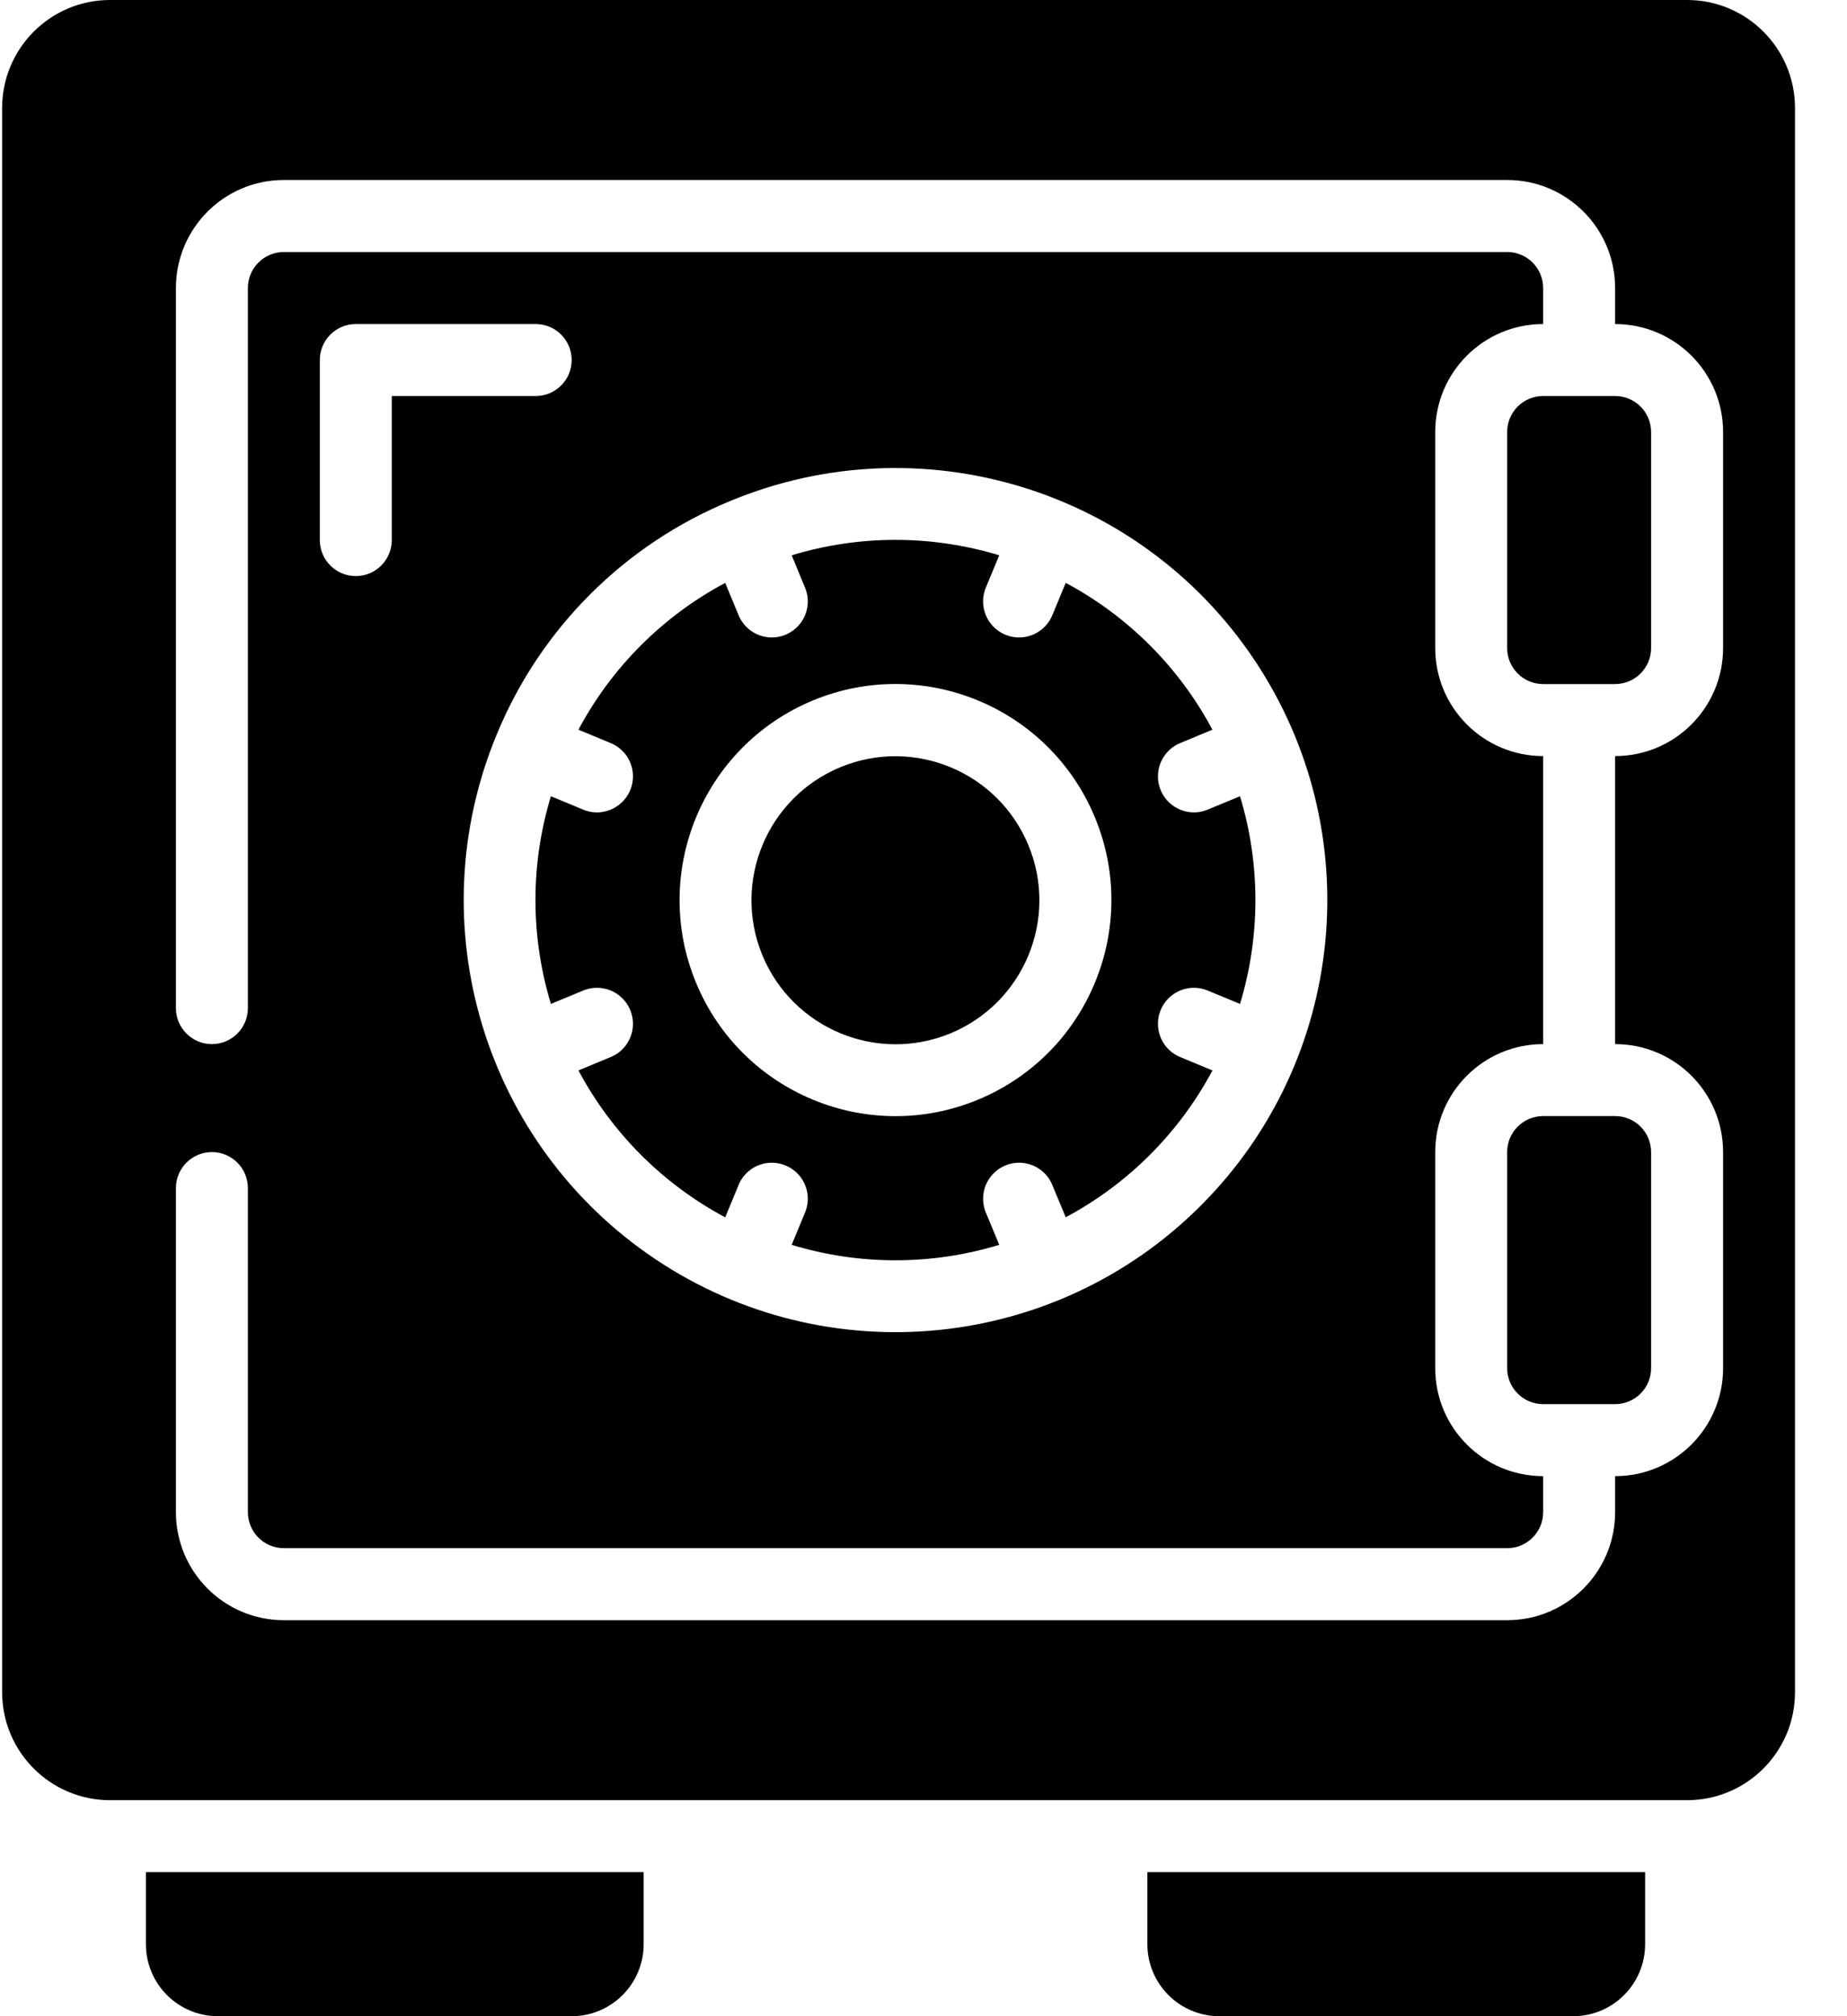 <svg width="33" height="36" viewBox="0 0 33 36" fill="none" xmlns="http://www.w3.org/2000/svg">
<path d="M28.857 19.928H27.571C27.216 19.928 26.928 20.216 26.928 20.571V24.428C26.928 24.784 27.216 25.071 27.571 25.071H28.857C29.212 25.071 29.5 24.784 29.5 24.428V20.571C29.5 20.216 29.212 19.928 28.857 19.928Z" fill="black"/>
<path d="M28.857 7.071H27.571C27.216 7.071 26.928 7.359 26.928 7.714V11.571C26.928 11.926 27.216 12.214 27.571 12.214H28.857C29.212 12.214 29.5 11.926 29.5 11.571V7.714C29.5 7.359 29.212 7.071 28.857 7.071Z" fill="black"/>
<path d="M16.984 18.45C18.295 17.906 18.918 16.402 18.374 15.091C17.831 13.78 16.328 13.156 15.016 13.698C13.704 14.241 13.08 15.743 13.621 17.056C14.166 18.369 15.671 18.993 16.984 18.45Z" fill="black"/>
<path d="M2.607 34.714C2.607 35.424 3.183 36 3.893 36H10.214C10.924 36 11.5 35.424 11.5 34.714V33.428H2.607V34.714Z" fill="black"/>
<path d="M20.5 34.714C20.5 35.424 21.076 36 21.786 36H28.107C28.817 36 29.393 35.424 29.393 34.714V33.428H20.5V34.714Z" fill="black"/>
<path d="M30.143 0H1.966C0.901 0 0.038 0.863 0.038 1.929V30.214C0.038 31.279 0.901 32.143 1.966 32.143H30.143C31.208 32.143 32.071 31.279 32.071 30.214V1.929C32.071 0.863 31.208 0 30.143 0ZM30.786 11.571C30.786 12.636 29.922 13.5 28.857 13.5V18.643C29.922 18.643 30.786 19.506 30.786 20.571V24.429C30.786 25.494 29.922 26.357 28.857 26.357V27C28.857 28.065 27.994 28.929 26.929 28.929H5.071C4.006 28.929 3.143 28.065 3.143 27V21.214C3.143 20.859 3.431 20.571 3.786 20.571C4.141 20.571 4.429 20.859 4.429 21.214V27C4.429 27.355 4.716 27.643 5.071 27.643H26.929C27.284 27.643 27.571 27.355 27.571 27V26.357C26.506 26.357 25.643 25.494 25.643 24.429V20.571C25.643 19.506 26.506 18.643 27.571 18.643V13.5C26.506 13.5 25.643 12.636 25.643 11.571V7.714C25.643 6.649 26.506 5.786 27.571 5.786V5.143C27.571 4.788 27.284 4.5 26.929 4.5H5.071C4.716 4.5 4.429 4.788 4.429 5.143V18C4.429 18.355 4.141 18.643 3.786 18.643C3.431 18.643 3.143 18.355 3.143 18V5.143C3.143 4.078 4.006 3.214 5.071 3.214H26.929C27.994 3.214 28.857 4.078 28.857 5.143V5.786C29.922 5.786 30.786 6.649 30.786 7.714V11.571ZM9.571 7.071H7V9.643C7 9.998 6.712 10.286 6.357 10.286C6.002 10.286 5.714 9.998 5.714 9.643V6.429C5.714 6.074 6.002 5.786 6.357 5.786H9.571C9.926 5.786 10.214 6.074 10.214 6.429C10.214 6.784 9.926 7.071 9.571 7.071ZM13.048 8.945C16.448 7.536 20.37 8.726 22.414 11.786C24.459 14.846 24.058 18.924 21.455 21.526C18.853 24.129 14.774 24.531 11.714 22.486C8.654 20.441 7.465 16.52 8.873 13.119C9.651 11.226 11.155 9.723 13.048 8.945Z" fill="black"/>
<path d="M10.407 17.692C10.62 17.598 10.868 17.627 11.053 17.767C11.239 17.908 11.335 18.138 11.303 18.369C11.271 18.599 11.117 18.795 10.899 18.879L10.335 19.113C10.93 20.228 11.842 21.141 12.957 21.736L13.191 21.171C13.275 20.953 13.471 20.799 13.701 20.767C13.932 20.735 14.162 20.831 14.303 21.017C14.443 21.202 14.472 21.45 14.378 21.663L14.145 22.227C15.353 22.595 16.644 22.595 17.853 22.227L17.619 21.663C17.526 21.45 17.554 21.202 17.695 21.017C17.835 20.831 18.065 20.735 18.296 20.767C18.527 20.799 18.722 20.953 18.807 21.171L19.041 21.735C20.155 21.14 21.068 20.228 21.663 19.113L21.098 18.879C20.881 18.795 20.727 18.599 20.695 18.369C20.663 18.138 20.758 17.908 20.944 17.767C21.13 17.627 21.377 17.598 21.59 17.692L22.155 17.925C22.522 16.717 22.522 15.426 22.155 14.217L21.59 14.451C21.377 14.545 21.13 14.516 20.944 14.375C20.758 14.235 20.663 14.005 20.695 13.774C20.727 13.543 20.881 13.348 21.098 13.263L21.662 13.029C21.068 11.915 20.155 11.002 19.041 10.407L18.807 10.972C18.722 11.189 18.527 11.344 18.296 11.376C18.065 11.408 17.835 11.312 17.695 11.126C17.554 10.94 17.526 10.693 17.619 10.48L17.853 9.915C16.644 9.548 15.353 9.548 14.145 9.915L14.378 10.48C14.472 10.693 14.443 10.94 14.303 11.126C14.162 11.312 13.932 11.408 13.701 11.376C13.471 11.344 13.275 11.189 13.191 10.972L12.957 10.408C11.842 11.002 10.929 11.915 10.335 13.029L10.899 13.263C11.117 13.348 11.271 13.543 11.303 13.774C11.335 14.005 11.239 14.235 11.053 14.375C10.868 14.516 10.62 14.545 10.407 14.451L9.843 14.217C9.475 15.426 9.475 16.717 9.843 17.925L10.407 17.692ZM14.521 12.508C16.489 11.692 18.745 12.626 19.562 14.593C20.378 16.56 19.445 18.817 17.477 19.634C15.51 20.45 13.253 19.517 12.437 17.55C11.621 15.582 12.554 13.326 14.521 12.508Z" fill="black"/>
</svg>
